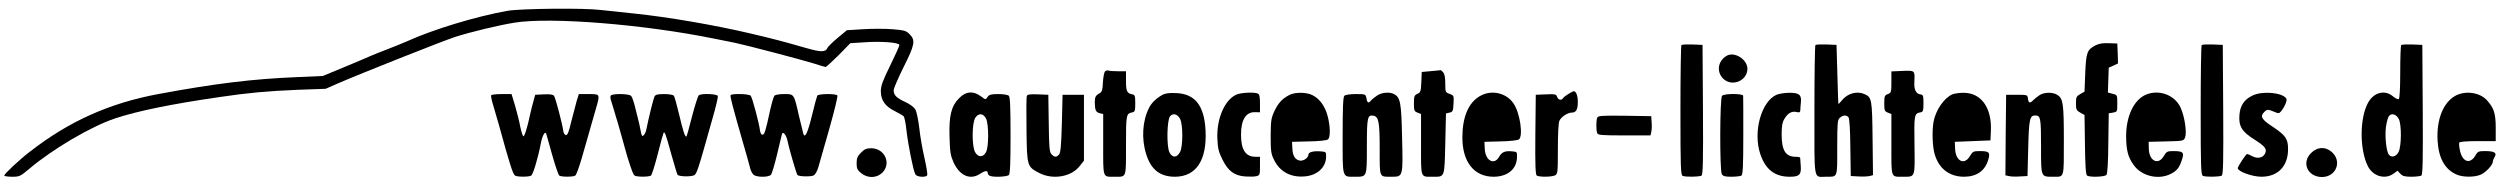 <?xml version="1.0" standalone="no"?>
<!DOCTYPE svg PUBLIC "-//W3C//DTD SVG 20010904//EN"
 "http://www.w3.org/TR/2001/REC-SVG-20010904/DTD/svg10.dtd">
<svg version="1.0" xmlns="http://www.w3.org/2000/svg"
 width="1754pt" height="126pt" viewBox="0 0 1754 126"
 preserveAspectRatio="xMidYMid meet">
<g transform="translate(0,126) scale(0.1,-0.1)"
fill="#000000" stroke="none">
<path d="M3560 1184 c-223 -40 -517 -129 -705 -214 -22 -10 -82 -34 -133 -54
-52 -20 -108 -42 -125 -50 -18 -8 -99 -43 -182 -77 l-150 -62 -180 -8 c-315
-13 -576 -45 -975 -119 -343 -64 -628 -192 -900 -404 -77 -59 -180 -156 -180
-168 0 -4 25 -8 55 -8 52 0 58 3 122 57 162 137 432 296 600 352 156 52 395
101 733 150 203 30 335 42 550 51 l195 7 84 37 c161 70 736 298 822 326 107
35 307 83 419 101 253 41 910 -12 1405 -113 55 -11 118 -24 140 -28 82 -17
473 -120 550 -144 44 -14 83 -26 88 -26 4 0 45 38 91 83 l82 84 95 6 c121 9
249 -1 249 -19 0 -7 -29 -72 -65 -145 -52 -106 -65 -141 -65 -179 0 -63 30
-106 97 -139 29 -15 57 -31 63 -37 6 -6 15 -51 20 -100 11 -98 47 -279 62
-307 10 -19 72 -24 83 -7 4 6 -5 59 -18 118 -14 59 -31 154 -37 212 -7 59 -19
117 -28 132 -9 16 -40 39 -72 53 -62 29 -80 48 -80 82 0 13 32 86 70 163 79
157 84 187 42 230 -25 25 -37 28 -121 35 -51 4 -144 4 -206 0 l-113 -7 -65
-54 c-35 -29 -67 -61 -71 -69 -12 -32 -46 -32 -150 -2 -168 48 -224 63 -386
101 -254 60 -580 116 -820 141 -85 9 -191 20 -235 25 -117 15 -564 10 -655 -6z"/>
<path d="M14698 940 c-55 -30 -62 -50 -68 -194 l-5 -129 -30 -17 c-27 -15 -30
-22 -30 -65 0 -43 3 -50 30 -65 l30 -17 3 -208 c2 -152 6 -211 15 -217 21 -13
124 -9 136 5 7 9 12 89 13 223 l3 209 30 5 c29 5 30 6 30 64 0 59 0 60 -33 68
l-33 9 3 87 3 87 33 15 32 15 -2 70 -3 70 -60 2 c-44 2 -70 -3 -97 -17z"/>
<path d="M11797 944 c-4 -4 -7 -211 -7 -460 0 -403 2 -453 16 -458 23 -9 117
-7 132 2 10 7 12 106 10 463 l-3 454 -70 3 c-39 1 -74 0 -78 -4z"/>
<path d="M12737 944 c-4 -4 -7 -211 -7 -460 0 -508 -8 -464 80 -464 85 0 80
-12 80 205 0 173 2 194 18 208 22 20 46 22 61 4 7 -9 12 -86 13 -213 l3 -199
54 -3 c30 -2 66 0 79 3 l23 6 -3 257 c-3 275 -6 289 -55 311 -54 25 -122 6
-162 -45 -12 -15 -22 -25 -23 -23 -1 2 -4 96 -7 209 l-6 205 -70 3 c-39 1 -74
0 -78 -4z"/>
<path d="M15447 944 c-4 -4 -7 -211 -7 -460 0 -403 2 -453 16 -458 23 -9 117
-7 132 2 10 7 12 106 10 463 l-3 454 -70 3 c-39 1 -74 0 -78 -4z"/>
<path d="M16847 944 c-4 -4 -7 -90 -7 -190 0 -114 -4 -185 -10 -189 -6 -4 -24
5 -41 19 -58 49 -136 28 -176 -47 -59 -110 -58 -330 1 -445 36 -69 119 -93
178 -51 l29 21 20 -21 c16 -17 31 -21 77 -21 31 0 63 4 70 8 10 7 12 106 10
463 l-3 454 -70 3 c-39 1 -74 0 -78 -4z m-17 -519 c20 -39 19 -188 -1 -230
-16 -33 -49 -44 -68 -21 -19 23 -30 129 -21 197 5 33 14 67 21 75 19 23 52 12
69 -21z"/>
<path d="M12115 869 c-62 -36 -74 -111 -26 -160 61 -61 170 -17 171 68 0 66
-90 123 -145 92z"/>
<path d="M7752 758 c-6 -8 -12 -42 -14 -77 -2 -52 -7 -66 -23 -75 -29 -16 -34
-27 -34 -66 1 -54 8 -67 34 -74 l25 -6 0 -214 c0 -241 -5 -226 80 -226 85 0
80 -14 80 220 0 217 1 223 45 232 17 3 20 11 20 63 0 52 -3 60 -20 63 -38 7
-45 22 -45 93 l0 69 -54 0 c-30 0 -61 2 -69 5 -7 3 -19 0 -25 -7z"/>
<path d="M10040 761 l-65 -6 -3 -71 c-3 -65 -5 -72 -27 -82 -22 -10 -25 -18
-25 -67 0 -50 2 -56 25 -65 l25 -10 0 -214 c0 -241 -6 -226 83 -226 85 0 81
-9 87 232 l5 212 25 6 c23 5 25 11 28 63 3 56 2 58 -27 68 -30 11 -31 13 -31
74 0 44 -5 68 -16 79 -8 9 -16 15 -17 14 -1 -1 -31 -4 -67 -7z"/>
<path d="M13338 762 l-68 -3 0 -75 c0 -70 -1 -75 -25 -84 -23 -9 -25 -15 -25
-65 0 -50 2 -56 25 -65 l25 -10 0 -214 c0 -241 -6 -226 83 -226 86 0 82 -8 79
223 -3 215 -2 220 43 229 17 3 20 11 20 63 0 55 -2 60 -23 63 -29 4 -44 34
-41 85 4 86 7 83 -93 79z"/>
<path d="M11004 601 c-18 -11 -35 -24 -38 -30 -11 -18 -34 -12 -41 9 -6 19
-14 21 -78 18 l-72 -3 -3 -279 c-2 -217 1 -281 10 -288 19 -11 106 -10 129 2
18 10 19 23 19 185 0 104 4 184 11 198 12 27 58 57 86 57 31 0 43 21 43 75 0
45 -12 75 -29 75 -4 0 -20 -9 -37 -19z"/>
<path d="M6730 572 c-56 -56 -73 -123 -68 -276 3 -105 7 -128 29 -177 43 -92
116 -124 184 -79 35 23 55 26 55 6 0 -8 7 -17 16 -20 28 -11 120 -6 132 6 9 9
12 84 12 278 0 194 -3 269 -12 278 -7 7 -39 12 -74 12 -51 0 -64 -4 -75 -20
-14 -21 -14 -21 -48 5 -54 39 -104 35 -151 -13z m189 -146 c18 -39 19 -192 0
-231 -20 -41 -58 -41 -79 0 -22 46 -21 202 3 239 23 35 57 32 76 -8z"/>
<path d="M8155 594 c-42 -23 -74 -54 -92 -88 -48 -92 -56 -219 -21 -329 34
-108 98 -157 202 -157 149 1 225 117 214 326 -9 174 -74 256 -207 261 -47 2
-75 -1 -96 -13z m125 -169 c20 -41 20 -189 0 -230 -22 -43 -54 -45 -75 -4 -21
40 -18 226 4 253 21 25 53 16 71 -19z"/>
<path d="M8674 596 c-81 -36 -139 -168 -133 -308 3 -70 9 -94 36 -148 40 -80
82 -112 158 -118 30 -2 66 -2 80 2 24 6 25 10 25 71 l0 65 -31 0 c-70 0 -102
49 -102 155 0 105 34 160 99 158 l34 -1 0 63 c0 48 -4 64 -16 69 -28 11 -118
6 -150 -8z"/>
<path d="M9045 593 c-50 -26 -76 -55 -104 -113 -23 -50 -25 -67 -26 -175 0
-105 3 -126 24 -167 40 -82 115 -123 211 -116 90 6 151 61 154 135 1 37 0 38
-38 41 -50 4 -86 -5 -86 -22 0 -24 -37 -49 -64 -42 -32 8 -47 35 -49 89 l-2
42 119 3 c67 1 126 7 133 14 18 14 17 90 -2 163 -18 69 -56 122 -106 147 -42
22 -124 23 -164 1z"/>
<path d="M9665 592 c-16 -11 -36 -26 -44 -35 -19 -24 -28 -21 -34 13 -6 30 -7
30 -75 30 -39 0 -73 -5 -80 -12 -9 -9 -12 -85 -12 -280 0 -303 -5 -288 85
-288 87 0 85 -6 85 214 0 204 4 222 47 214 36 -7 43 -46 43 -234 0 -206 -5
-194 85 -194 79 0 79 0 72 276 -5 244 -12 280 -56 304 -30 16 -83 12 -116 -8z"/>
<path d="M10385 587 c-82 -46 -125 -147 -125 -292 0 -171 82 -275 219 -275 96
0 161 52 164 133 2 41 1 42 -32 45 -51 5 -74 -4 -93 -38 -35 -62 -98 -27 -101
57 l-2 48 114 3 c64 1 121 8 128 14 31 25 7 187 -38 252 -51 75 -154 98 -234
53z"/>
<path d="M12464 595 c-107 -47 -166 -261 -114 -415 36 -109 102 -160 206 -160
68 0 83 14 78 77 -2 26 -3 51 -4 56 0 4 -14 7 -31 7 -71 0 -99 44 -99 157 0
60 5 86 20 110 24 40 52 55 85 47 20 -5 25 -2 26 12 0 11 2 36 4 56 6 53 -13
68 -83 67 -31 0 -71 -7 -88 -14z"/>
<path d="M13700 599 c-58 -23 -119 -111 -134 -192 -12 -63 -8 -179 8 -230 30
-101 103 -156 204 -157 91 0 151 42 173 124 13 48 4 56 -63 56 -42 0 -48 -3
-67 -35 -39 -67 -101 -36 -104 52 l-2 48 125 5 125 5 3 65 c8 165 -69 271
-195 269 -26 0 -59 -5 -73 -10z"/>
<path d="M14309 592 c-14 -9 -34 -25 -43 -34 -24 -25 -34 -22 -38 10 -3 27 -4
27 -78 27 l-75 0 -3 -282 -2 -283 23 -5 c13 -4 48 -5 78 -3 l54 3 5 196 c5
203 11 229 49 229 38 0 41 -19 41 -217 0 -218 -2 -213 84 -213 81 0 76 -17 76
255 0 257 -5 293 -45 319 -32 21 -94 20 -126 -2z"/>
<path d="M15054 595 c-83 -36 -137 -151 -137 -289 0 -98 13 -150 54 -205 55
-77 173 -105 259 -61 44 22 62 45 80 104 15 47 6 56 -62 56 -42 0 -48 -3 -67
-35 -39 -67 -104 -34 -105 53 l-1 47 123 3 c123 3 123 3 133 29 13 36 -4 149
-33 210 -41 88 -153 128 -244 88z"/>
<path d="M15802 589 c-57 -28 -85 -70 -90 -134 -7 -80 17 -119 105 -174 77
-49 91 -68 73 -101 -15 -28 -52 -35 -88 -16 -17 9 -33 16 -36 16 -8 0 -66 -88
-66 -100 0 -23 102 -60 166 -60 116 0 187 74 187 193 0 73 -16 97 -111 160
-75 49 -87 71 -56 101 19 20 26 20 69 2 30 -13 35 -13 48 2 25 29 46 78 38 90
-26 43 -169 56 -239 21z"/>
<path d="M17225 587 c-84 -48 -131 -166 -123 -312 7 -126 52 -206 137 -241 43
-18 122 -18 164 0 36 14 87 69 87 92 0 8 6 23 13 34 17 28 -3 40 -68 40 -45 0
-52 -3 -67 -30 -36 -63 -89 -49 -108 29 -6 27 -9 55 -5 61 4 6 55 10 131 10
l124 0 0 95 c0 100 -13 138 -63 193 -51 55 -153 68 -222 29z"/>
<path d="M3446 592 c-3 -5 4 -38 15 -73 10 -35 28 -95 39 -134 77 -280 98
-347 114 -357 15 -10 98 -10 113 0 13 8 48 124 67 224 11 59 32 94 39 67 3 -8
21 -75 42 -149 21 -74 43 -138 49 -142 14 -10 98 -10 112 0 7 4 26 57 44 117
17 61 38 133 46 160 8 28 19 66 24 85 5 19 19 66 30 104 31 107 32 106 -50
106 l-69 0 -16 -52 c-8 -29 -25 -94 -38 -145 -16 -70 -26 -93 -37 -91 -8 2
-16 14 -18 28 -5 46 -55 235 -65 248 -7 9 -30 12 -71 10 l-61 -3 -11 -40 c-7
-22 -17 -65 -24 -95 -21 -100 -41 -161 -49 -156 -4 3 -14 34 -21 68 -6 35 -23
100 -36 146 l-25 82 -69 0 c-38 0 -71 -4 -74 -8z"/>
<path d="M4285 589 c-4 -5 -3 -22 3 -37 5 -15 15 -47 22 -72 7 -25 16 -56 21
-70 4 -14 20 -68 34 -120 14 -52 30 -108 35 -125 35 -111 43 -130 53 -137 16
-10 98 -10 114 0 6 4 28 73 48 152 20 80 39 147 41 149 8 9 15 -10 53 -148 22
-78 42 -145 45 -148 13 -13 102 -14 119 -1 15 11 31 60 77 223 4 17 27 95 49
174 23 79 40 150 37 158 -6 14 -112 19 -133 5 -6 -4 -27 -70 -47 -146 -19 -76
-37 -141 -40 -143 -9 -9 -24 38 -52 157 -15 63 -31 121 -36 128 -6 7 -34 12
-69 12 -45 0 -60 -4 -67 -17 -8 -16 -40 -146 -57 -230 -3 -17 -12 -37 -20 -43
-10 -9 -14 -2 -20 32 -4 24 -14 68 -22 98 -8 30 -19 73 -24 95 -6 21 -15 45
-21 52 -13 16 -134 18 -143 2z"/>
<path d="M5126 592 c-5 -8 15 -82 88 -337 24 -83 36 -124 51 -182 4 -13 13
-30 21 -38 20 -20 107 -20 123 -1 7 8 26 72 43 143 17 70 32 134 34 142 7 23
31 -6 39 -47 8 -43 63 -234 70 -240 10 -11 94 -13 113 -3 13 7 26 31 35 63 8
29 43 151 77 270 34 120 59 222 55 228 -8 14 -132 13 -141 -1 -3 -6 -21 -70
-38 -142 -29 -119 -49 -161 -60 -125 -2 7 -16 64 -31 127 -35 154 -33 151
-104 151 -35 0 -62 -5 -68 -12 -5 -7 -18 -49 -28 -93 -35 -161 -41 -180 -56
-180 -8 0 -15 12 -17 30 -5 46 -53 228 -65 243 -11 14 -133 17 -141 4z"/>
<path d="M7204 586 c-3 -8 -4 -115 -2 -238 3 -256 4 -258 92 -303 96 -48 224
-25 282 51 l29 37 0 231 0 231 -75 0 -75 0 -5 -201 c-4 -150 -9 -205 -19 -217
-17 -22 -34 -21 -54 1 -14 15 -17 50 -19 218 l-3 199 -73 3 c-56 2 -74 0 -78
-12z"/>
<path d="M12082 588 c-16 -16 -17 -520 -2 -549 9 -15 21 -19 68 -19 31 0 63 4
70 8 10 7 13 69 13 278 0 148 0 275 -1 282 0 16 -131 17 -148 0z"/>
<path d="M11206 434 c-8 -20 -8 -88 0 -108 5 -14 32 -16 190 -16 l184 0 5 23
c4 13 5 43 3 68 l-3 44 -186 3 c-164 2 -187 0 -193 -14z"/>
<path d="M6041 189 c-25 -25 -31 -39 -31 -74 0 -36 5 -48 31 -69 45 -38 110
-37 150 3 64 65 16 170 -78 171 -33 0 -48 -6 -72 -31z"/>
<path d="M16214 186 c-68 -68 -24 -166 75 -168 102 -1 146 112 69 177 -45 38
-100 35 -144 -9z"/>
</g>
</svg>

